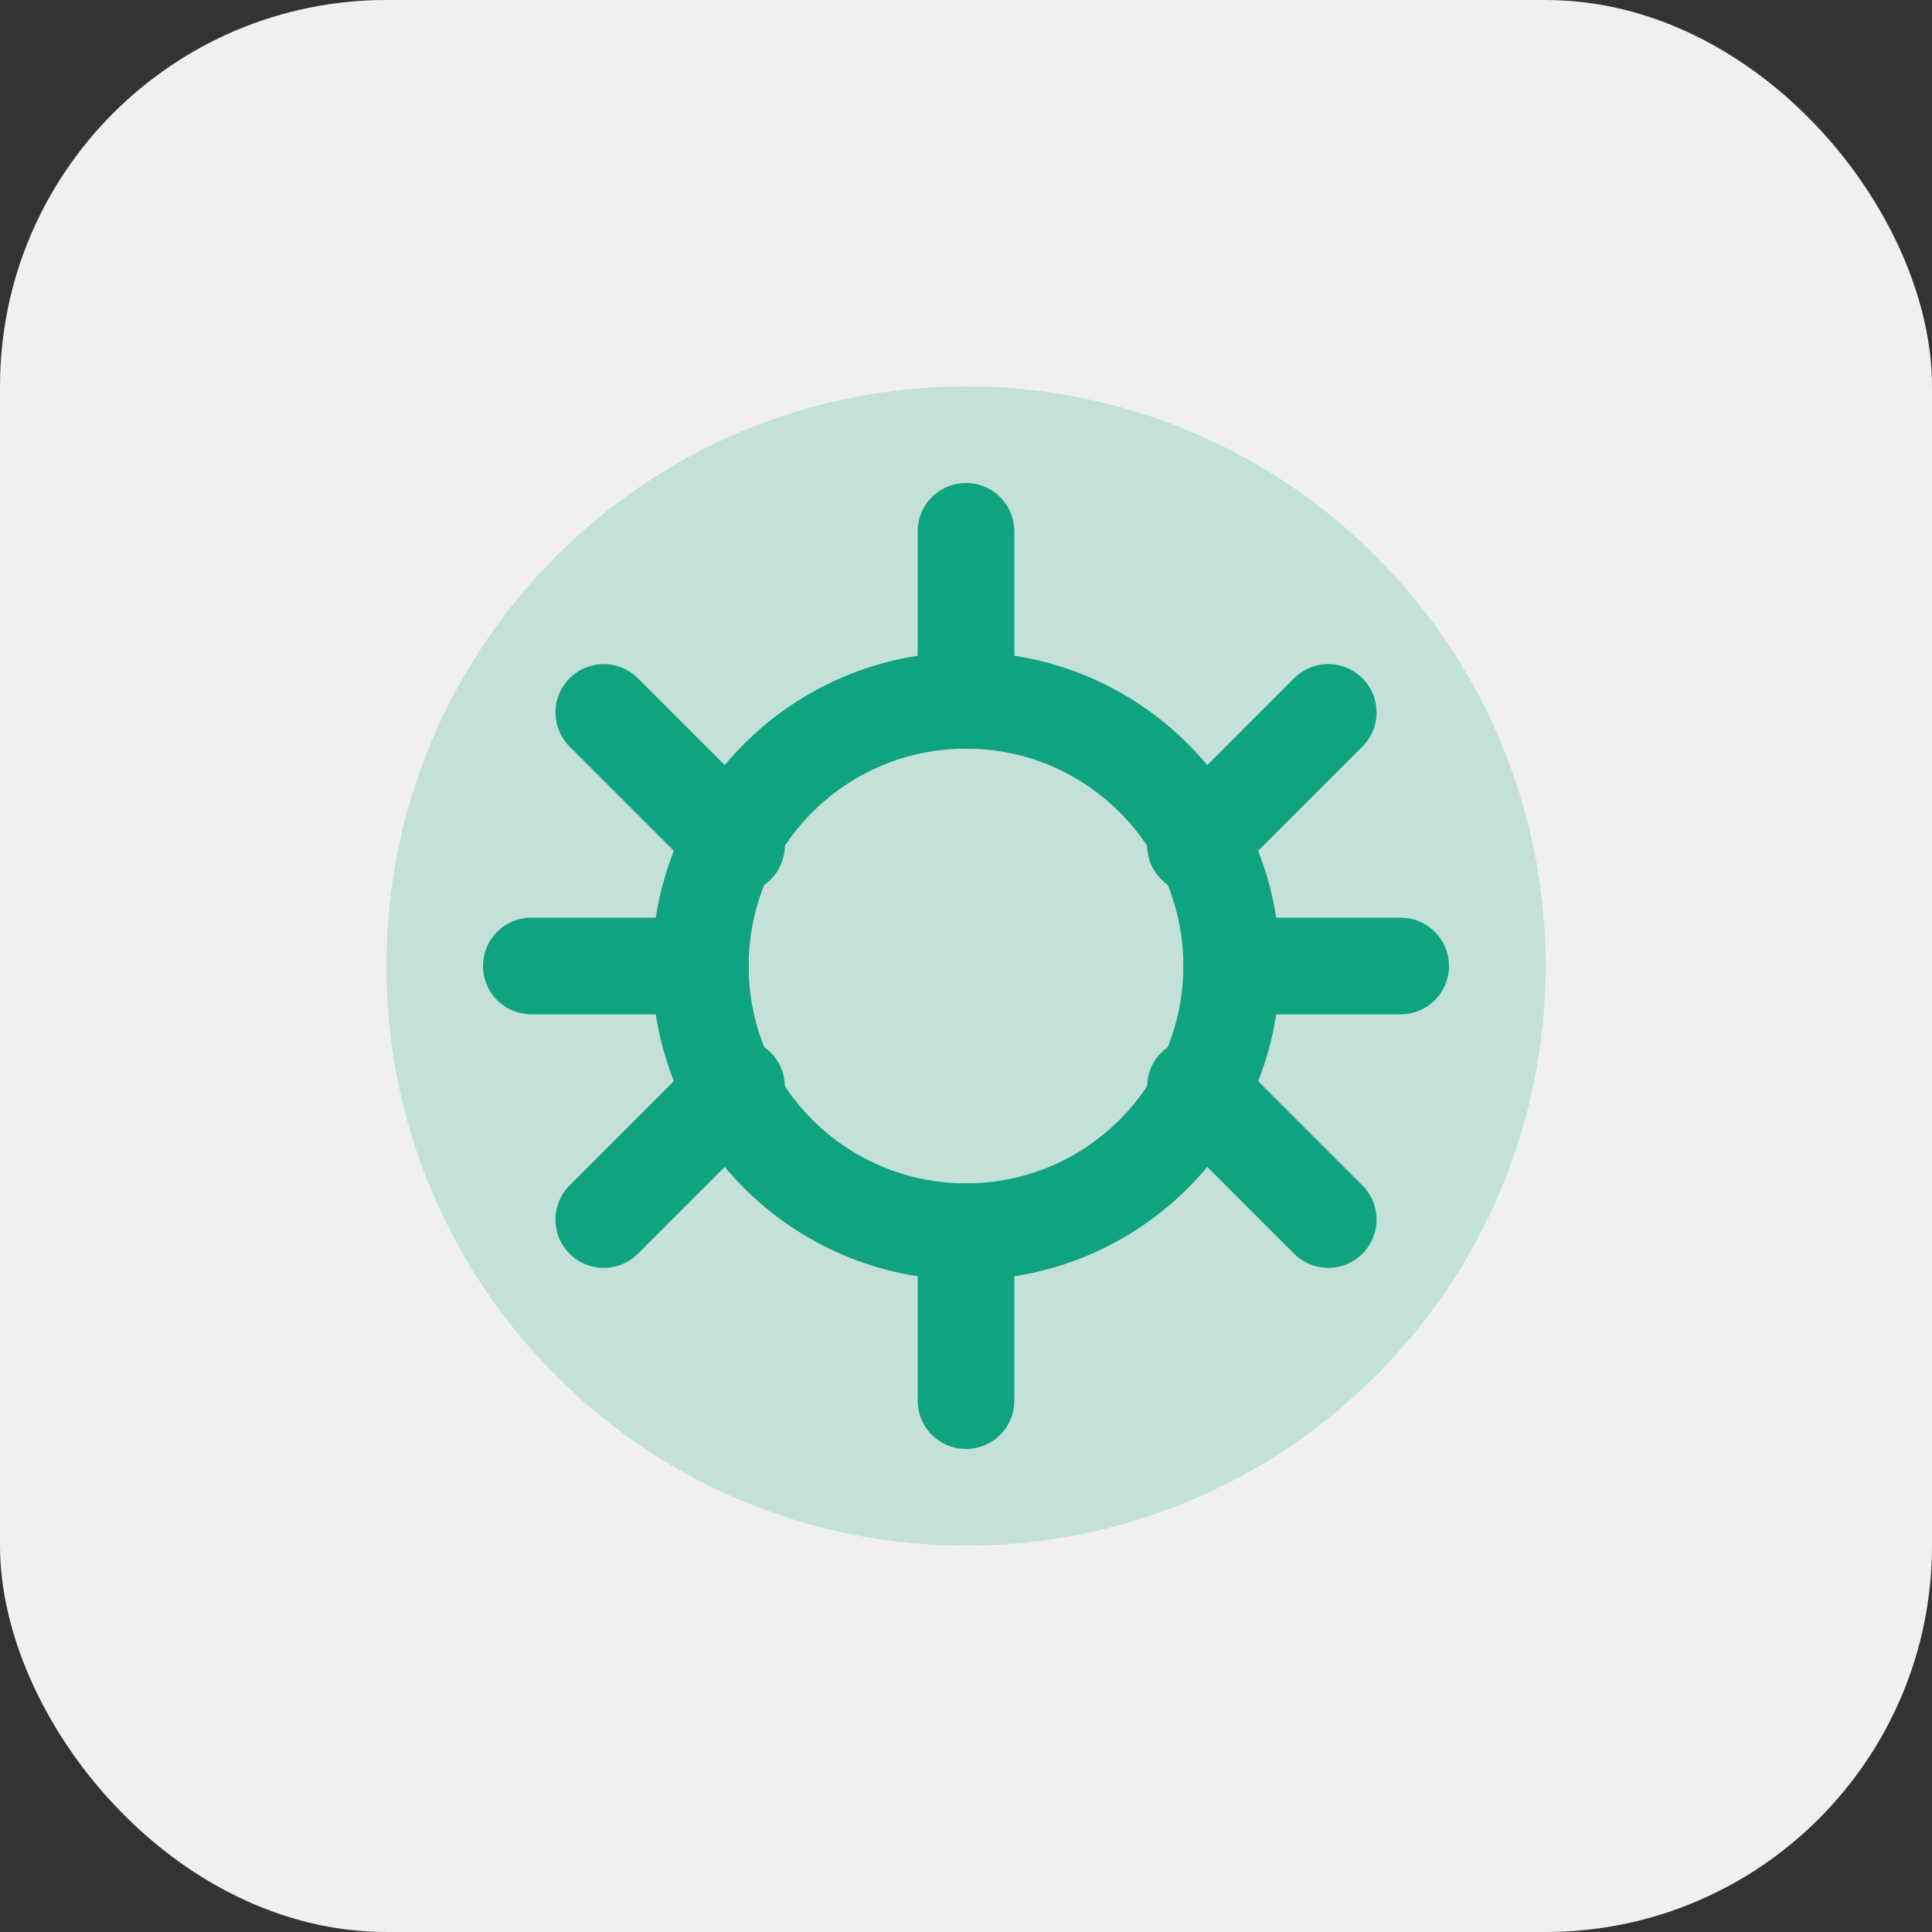 <svg width="40" height="40" viewBox="0 0 40 40" fill="none" xmlns="http://www.w3.org/2000/svg">
  <rect x="0" y="0" width="40" height="40" fill="#333333" stroke="none"/>
  <rect width="40" height="40" rx="8" fill="#F0F0F0"/>
  <path d="M32 20C32 26.627 26.627 32 20 32C13.373 32 8 26.627 8 20C8 13.373 13.373 8 20 8C26.627 8 32 13.373 32 20Z" fill="#10A37F" fill-opacity="0.2"/>
  <path d="M25.5 20C25.5 23.038 23.038 25.5 20 25.5C16.962 25.5 14.5 23.038 14.5 20C14.5 16.962 16.962 14.5 20 14.5C23.038 14.5 25.5 16.962 25.5 20Z" stroke="#10A37F" stroke-width="2"/>
  <path d="M20 14.5V11" stroke="#10A37F" stroke-width="2" stroke-linecap="round"/>
  <path d="M24.75 17.5L27.5 14.75" stroke="#10A37F" stroke-width="2" stroke-linecap="round"/>
  <path d="M25.5 20H29" stroke="#10A37F" stroke-width="2" stroke-linecap="round"/>
  <path d="M24.75 22.5L27.5 25.25" stroke="#10A37F" stroke-width="2" stroke-linecap="round"/>
  <path d="M20 25.5V29" stroke="#10A37F" stroke-width="2" stroke-linecap="round"/>
  <path d="M15.25 22.5L12.5 25.25" stroke="#10A37F" stroke-width="2" stroke-linecap="round"/>
  <path d="M14.5 20H11" stroke="#10A37F" stroke-width="2" stroke-linecap="round"/>
  <path d="M15.25 17.5L12.5 14.75" stroke="#10A37F" stroke-width="2" stroke-linecap="round"/>
</svg>
